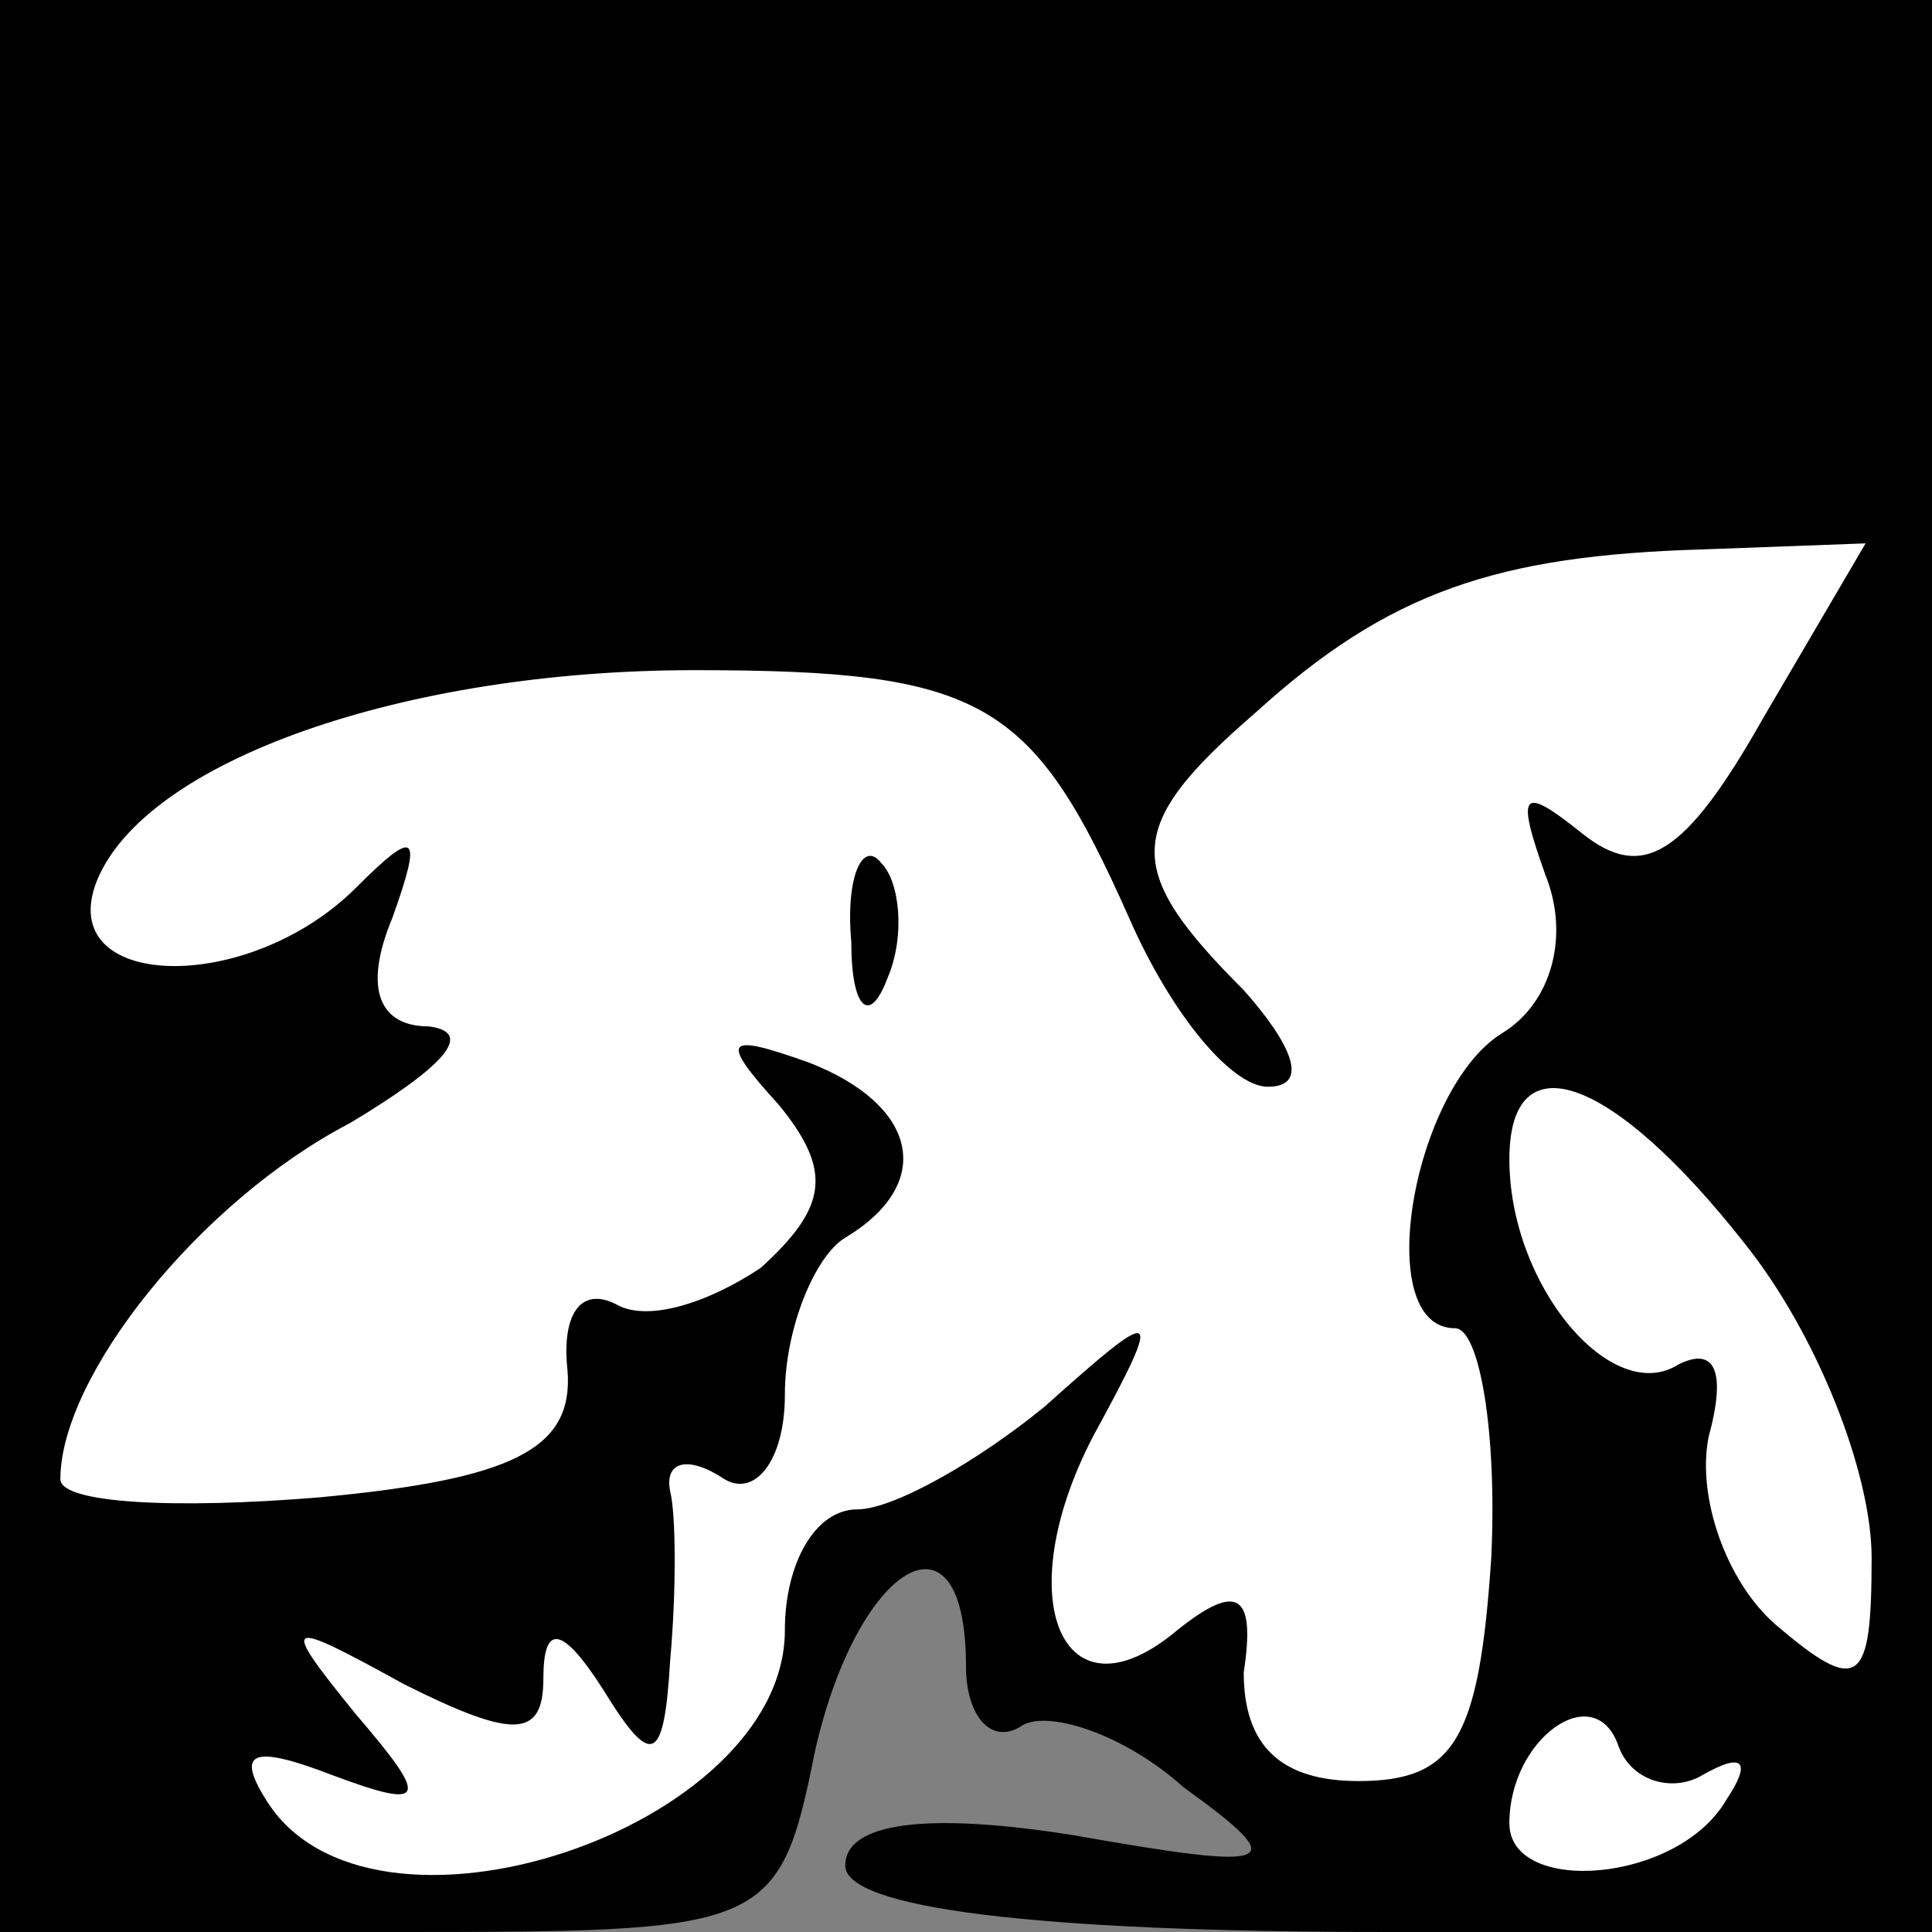 <?xml version="1.0" standalone="no"?>
<!DOCTYPE svg PUBLIC "-//W3C//DTD SVG 20010904//EN"
 "http://www.w3.org/TR/2001/REC-SVG-20010904/DTD/svg10.dtd">
<svg version="1.0" xmlns="http://www.w3.org/2000/svg"
 width="32pt" height="32pt" viewBox="0 0 32 32"
 preserveAspectRatio="xMidYMid meet">
<rect x="0" y="0" width="32" height="32" fill="#808080" stroke="none"/>
<g transform="translate(0,32) scale(0.1,-0.1)"
fill="#000000" stroke="none">
<path fill="#000000" stroke="none" d="M0 160 l0 -160 64 0 c63 0 65 0 71 30
7 31 25 42 25 14 0 -8 4 -13 9 -10 4 3 17 -1 27 -10 18 -13 16 -14 -18 -8 -25
4 -38 2 -38 -5 0 -7 31 -11 90 -11 l90 0 0 160 0 160 -160 0 -160 0 0 -160z"/>
<path fill="#ffffff" stroke="none" d="M292 201 c-13 -23 -20 -27 -30 -19 -10
8 -11 7 -6 -7 4 -10 1 -21 -7 -26 -15 -9 -22 -49 -8 -49 4 0 7 -17 6 -38 -2
-30 -6 -37 -22 -37 -13 0 -19 6 -19 18 2 13 -1 15 -11 7 -19 -16 -28 5 -14 32
12 22 11 22 -8 5 -11 -9 -25 -17 -31 -17 -7 0 -12 -9 -12 -20 0 -33 -69 -56
-86 -28 -5 8 -2 9 11 4 16 -6 16 -4 4 10 -13 16 -12 16 8 5 18 -9 23 -9 23 1
0 9 3 9 10 -2 8 -13 10 -12 11 5 1 11 1 24 0 28 -1 5 3 6 9 2 5 -3 10 3 10 14
0 11 5 23 10 26 15 9 12 22 -6 29 -14 5 -15 4 -5 -7 9 -11 8 -17 -3 -27 -9 -6
-19 -9 -24 -6 -6 3 -9 -2 -8 -11 1 -13 -9 -18 -41 -21 -24 -2 -43 -1 -43 3 0
17 23 46 48 59 15 9 21 15 13 16 -8 0 -11 6 -6 18 5 14 4 15 -6 5 -18 -18 -50
-17 -43 1 8 20 51 35 99 35 48 0 56 -5 72 -41 7 -16 17 -28 23 -28 7 0 4 7 -4
16 -20 20 -20 27 2 46 22 20 40 26 74 27 l27 1 -17 -29z"/>
<path fill="#ffffff" stroke="none" d="M289 114 c12 -15 21 -38 21 -52 0 -21
-2 -23 -16 -11 -8 7 -13 21 -11 31 3 11 1 15 -5 12 -11 -7 -28 13 -28 34 0 20
17 14 39 -14z"/>
<path fill="#ffffff" stroke="none" d="M282 26 c7 4 8 2 4 -4 -8 -14 -36 -16
-36 -4 0 14 14 24 18 13 2 -6 9 -8 14 -5z"/>
<path fill="#000000" stroke="none" d="M141 164 c0 -11 3 -14 6 -6 3 7 2 16
-1 19 -3 4 -6 -2 -5 -13z"/>
</g>
</svg>
